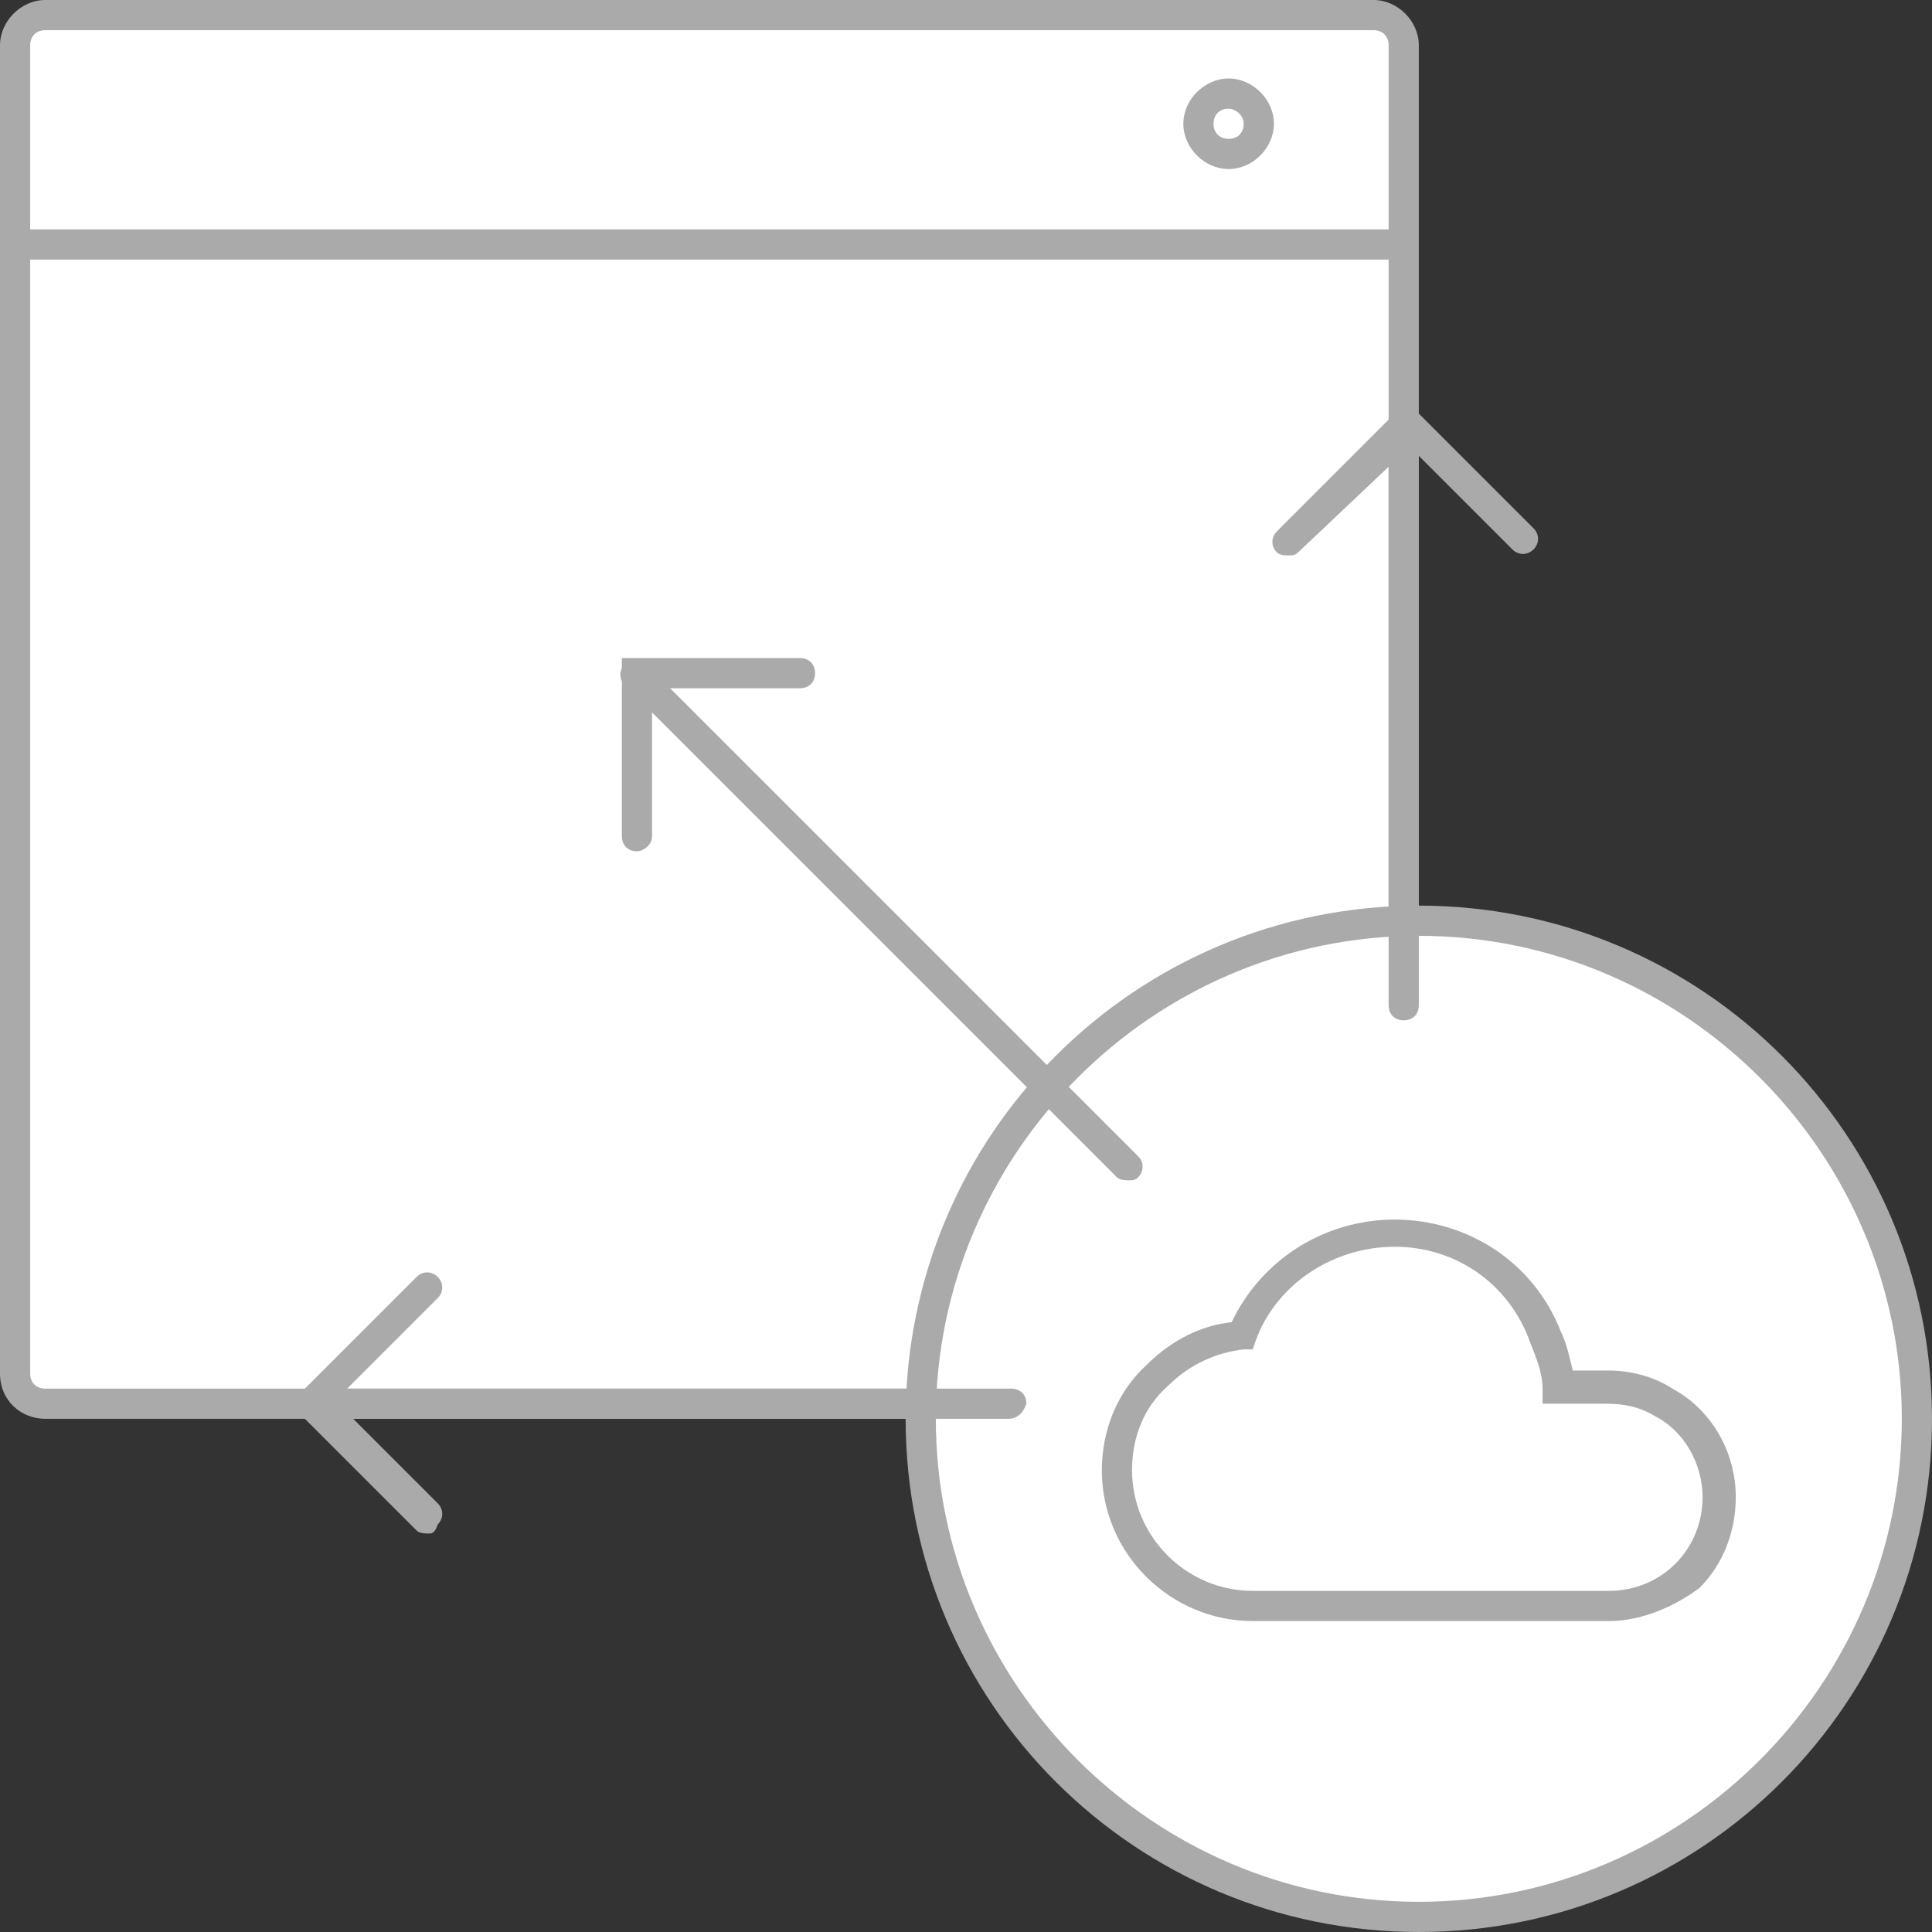 <?xml version="1.0" encoding="utf-8"?>
<!-- Generator: Adobe Illustrator 22.0.0, SVG Export Plug-In . SVG Version: 6.00 Build 0)  -->
<svg width="64" height="64" version="1.1" id="Layer_1" xmlns="http://www.w3.org/2000/svg" xmlns:xlink="http://www.w3.org/1999/xlink" x="0px" y="0px"
	 viewBox="0 0 64 64" style="enable-background:new 0 0 64 64;" xml:space="preserve">
<rect x="0" y="0" width="64" height="64" fill="#333333" stroke="none"/>
<style type="text/css">
	.st0{fill:#FFFFFF;}
	.st1{fill:#AAAAAA;}
</style>
<g>
	<g>
		<g>
			<path class="st0" d="M46.5,23.5v-22c0-0.6-0.4-1-1-1h-44c-0.6,0-1,0.4-1,1v44c0,0.6,0.4,1,1,1h22h23V23.5z"/>
			<path class="st1" d="M47,47H1.5C0.7,47,0,46.4,0,45.5v-44C0,0.7,0.7,0,1.5,0h44C46.3,0,47,0.7,47,1.5V47z M1.5,1
				C1.2,1,1,1.2,1,1.5v44C1,45.8,1.2,46,1.5,46H46V1.5C46,1.2,45.8,1,45.5,1H1.5z"/>
		</g>
		<g>
			<rect x="0.5" y="7.6" class="st1" width="46" height="1"/>
		</g>
		<g>
			<path class="st1" d="M40.7,5.6c-0.8,0-1.5-0.7-1.5-1.5s0.7-1.5,1.5-1.5c0.8,0,1.5,0.7,1.5,1.5S41.5,5.6,40.7,5.6z M40.7,3.6
				c-0.3,0-0.5,0.2-0.5,0.5s0.2,0.5,0.5,0.5c0.3,0,0.5-0.2,0.5-0.5S40.9,3.6,40.7,3.6z"/>
		</g>
	</g>
	<g>
		<g>
			<circle class="st0" cx="47" cy="47" r="16.5"/>
			<path class="st1" d="M47,64c-9.4,0-17-7.6-17-17s7.6-17,17-17s17,7.6,17,17S56.4,64,47,64z M47,31c-8.8,0-16,7.2-16,16
				s7.2,16,16,16s16-7.2,16-16S55.8,31,47,31z"/>
		</g>
	</g>
	<g>
		<path class="st1" d="M53.3,53.7H41.5c-2.7,0-5-2.2-5-5c0-1.3,0.5-2.6,1.5-3.5c0.8-0.8,1.8-1.3,2.8-1.4c1-2.1,3.1-3.4,5.4-3.4
			c2.4,0,4.6,1.4,5.5,3.7c0.2,0.4,0.3,0.9,0.4,1.3h1.2c0.7,0,1.5,0.2,2.1,0.6c1.3,0.7,2.1,2.1,2.1,3.6c0,1.1-0.4,2.2-1.2,3
			C55.5,53.2,54.4,53.7,53.3,53.7z M46.2,41.3c-2,0-3.9,1.2-4.6,3.1l-0.1,0.3l-0.3,0c-0.9,0.1-1.8,0.5-2.5,1.2
			c-0.8,0.7-1.2,1.7-1.2,2.8c0,2.2,1.8,4,4,4h11.8c0.8,0,1.6-0.3,2.2-0.9c0.6-0.6,0.9-1.4,0.9-2.2c0-1.1-0.6-2.2-1.6-2.7
			c-0.5-0.3-1-0.4-1.6-0.4h-2.1l0-0.5c0-0.5-0.2-1-0.4-1.5C50,42.5,48.2,41.3,46.2,41.3z"/>
	</g>
	<g>
		<g>
			<path class="st1" d="M33.4,47H10.4c-0.3,0-0.5-0.2-0.5-0.5c0-0.3,0.2-0.5,0.5-0.5h23.1c0.3,0,0.5,0.2,0.5,0.5
				C33.9,46.8,33.7,47,33.4,47z"/>
		</g>
		<g>
			<path class="st1" d="M14.2,50.8c-0.1,0-0.3,0-0.4-0.1l-4.2-4.2l4.2-4.2c0.2-0.2,0.5-0.2,0.7,0s0.2,0.5,0,0.7l-3.4,3.4l3.4,3.4
				c0.2,0.2,0.2,0.5,0,0.7C14.4,50.8,14.3,50.8,14.2,50.8z"/>
		</g>
	</g>
	<g>
		<g>
			<path class="st1" d="M46.5,33.8c-0.3,0-0.5-0.2-0.5-0.5V14.1c0-0.3,0.2-0.5,0.5-0.5c0.3,0,0.5,0.2,0.5,0.5v19.2
				C47,33.6,46.8,33.8,46.5,33.8z"/>
		</g>
		<g>
			<path class="st1" d="M42.7,18.4c-0.1,0-0.3,0-0.4-0.1c-0.2-0.2-0.2-0.5,0-0.7l4.3-4.3l4.2,4.2c0.2,0.2,0.2,0.5,0,0.7
				s-0.5,0.2-0.7,0l-3.4-3.4L43,18.3C42.9,18.4,42.8,18.4,42.7,18.4z"/>
		</g>
	</g>
	<g>
		<g>
			<path class="st1" d="M37.4,39.1c-0.1,0-0.3,0-0.4-0.1L20.7,22.7c-0.2-0.2-0.2-0.5,0-0.7s0.5-0.2,0.7,0l16.3,16.3
				c0.2,0.2,0.2,0.5,0,0.7C37.6,39.1,37.5,39.1,37.4,39.1z"/>
		</g>
		<g>
			<path class="st1" d="M21.1,28.2c-0.3,0-0.5-0.2-0.5-0.5v-5.9h5.9c0.3,0,0.5,0.2,0.5,0.5c0,0.3-0.2,0.5-0.5,0.5h-4.9v4.9
				C21.6,28,21.3,28.2,21.1,28.2z"/>
		</g>
	</g>
</g>
</svg>
